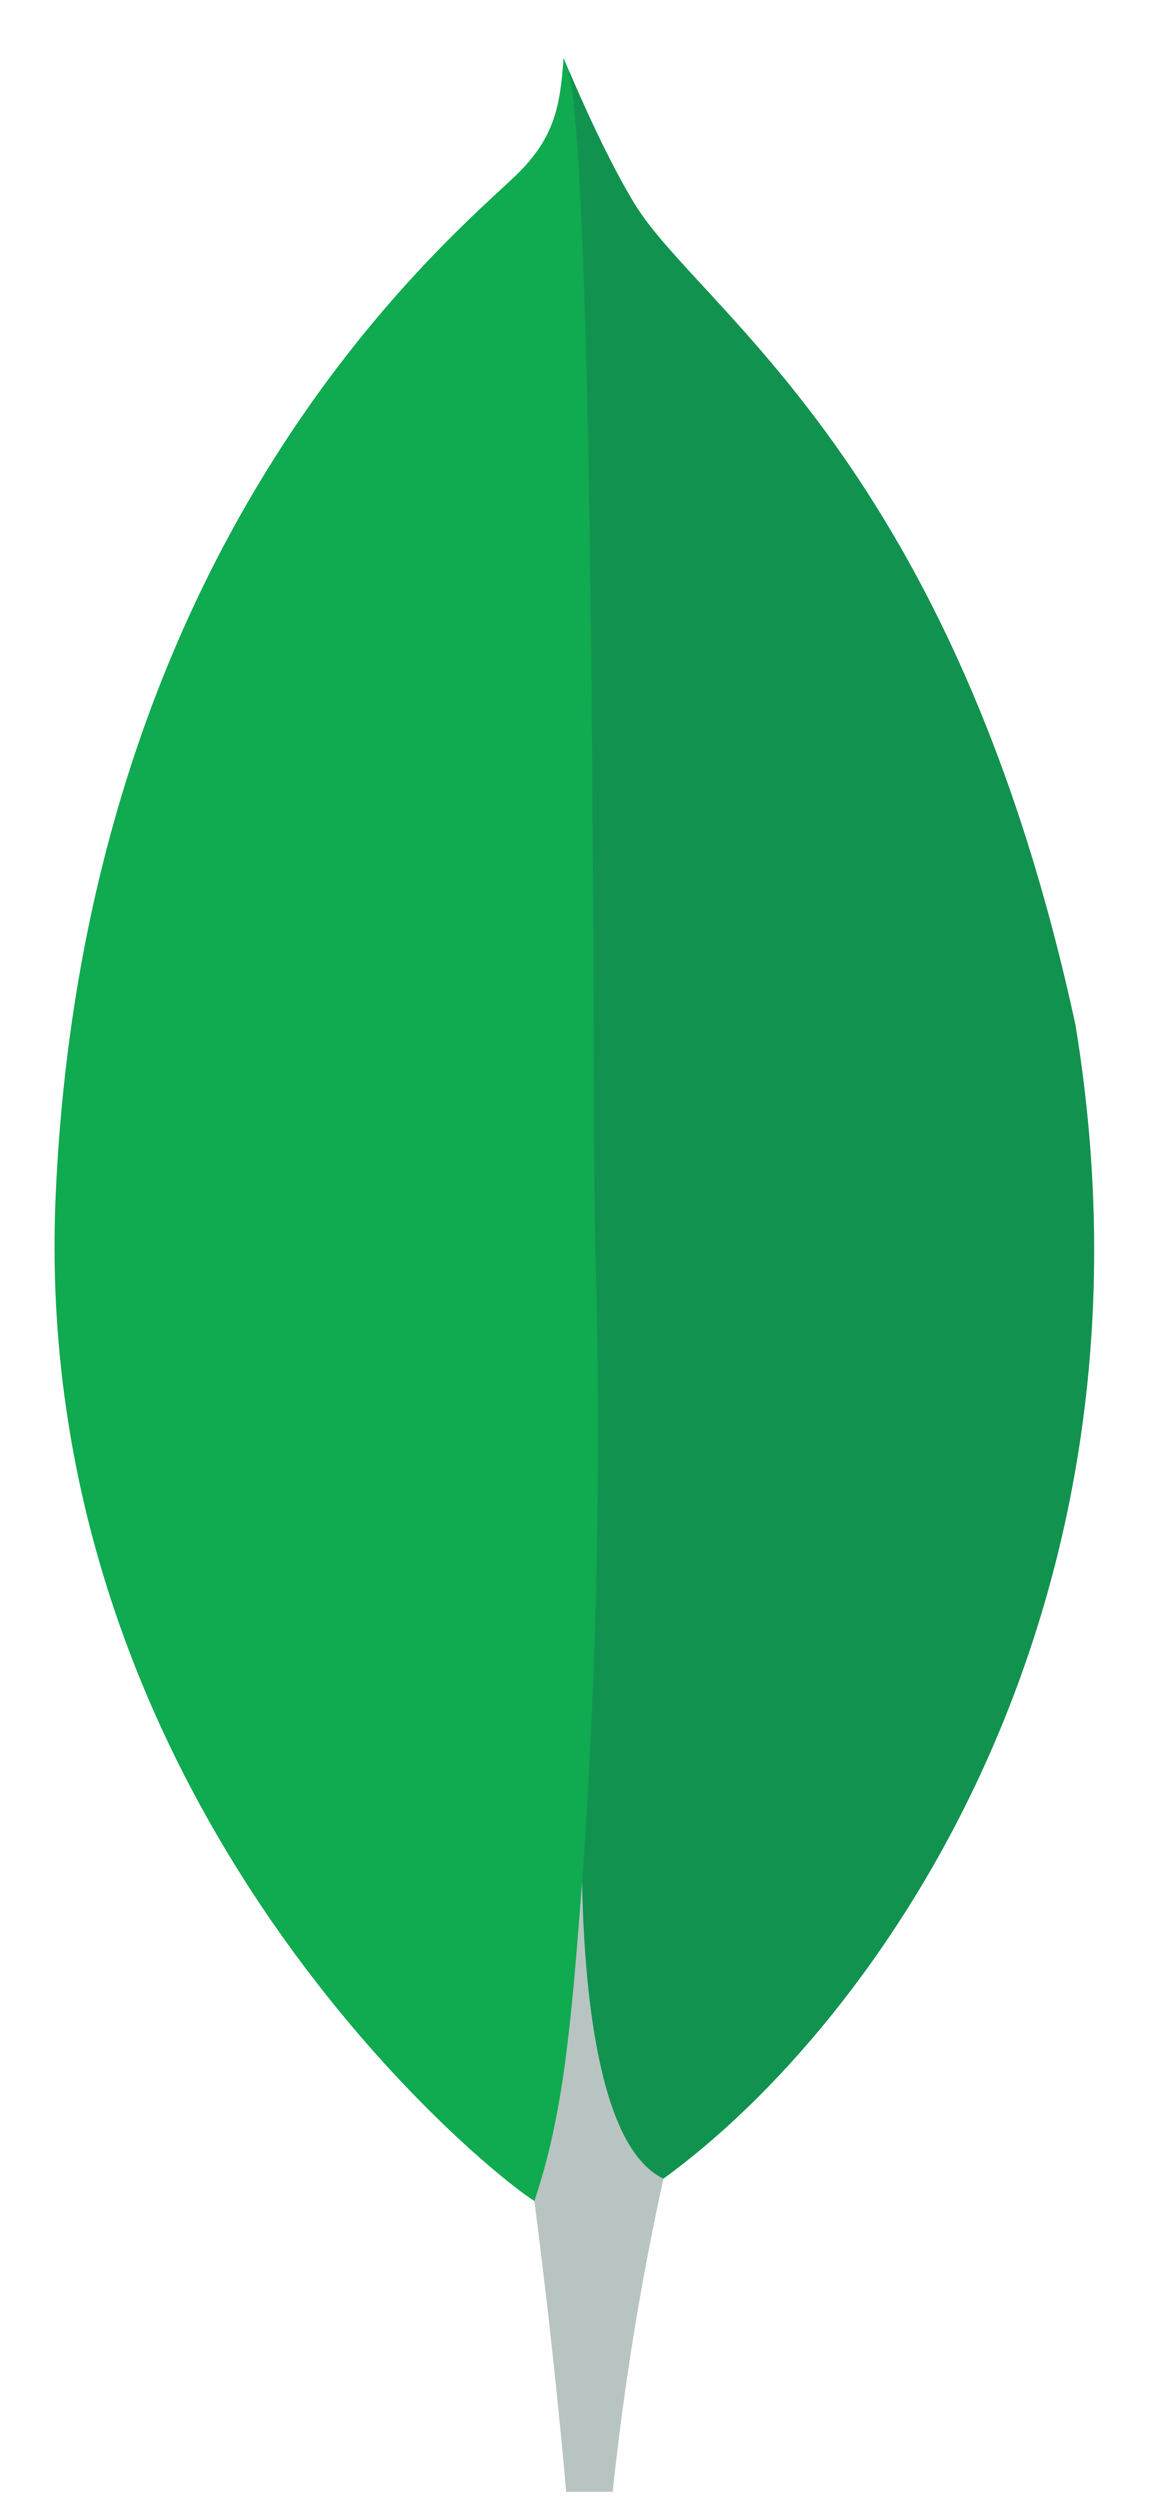 <svg width="46" height="100" viewBox="0 0 46 100" fill="none" xmlns="http://www.w3.org/2000/svg">
<path d="M43.068 41.063C38.183 18.438 27.989 12.414 25.403 8.155C23.997 5.838 22.563 2.318 22.563 2.318C22.423 4.325 22.175 5.595 20.544 7.121C17.277 10.177 3.397 22.052 2.231 47.761C1.144 71.729 19.008 86.512 21.383 88.039C23.196 88.976 25.418 88.057 26.479 87.199C35.089 80.991 46.867 64.441 43.057 41.063" fill="#10AA50"/>
<path d="M23.304 75.272C22.856 81.207 22.533 84.661 21.393 88.046C21.393 88.046 22.144 93.693 22.667 99.678H24.529C24.974 95.463 25.652 91.279 26.562 87.147C24.149 85.905 23.395 80.478 23.304 75.272Z" fill="#B8C4C2"/>
<path d="M26.559 87.151C24.122 85.97 23.416 80.433 23.308 75.272C23.909 66.762 24.082 58.225 23.828 49.696C23.701 45.221 23.892 8.242 22.779 2.828C23.23 3.887 24.317 6.376 25.404 8.153C28.001 12.413 38.187 18.438 43.067 41.065C46.87 64.382 35.163 80.904 26.559 87.151Z" fill="#12924F"/>
</svg>
